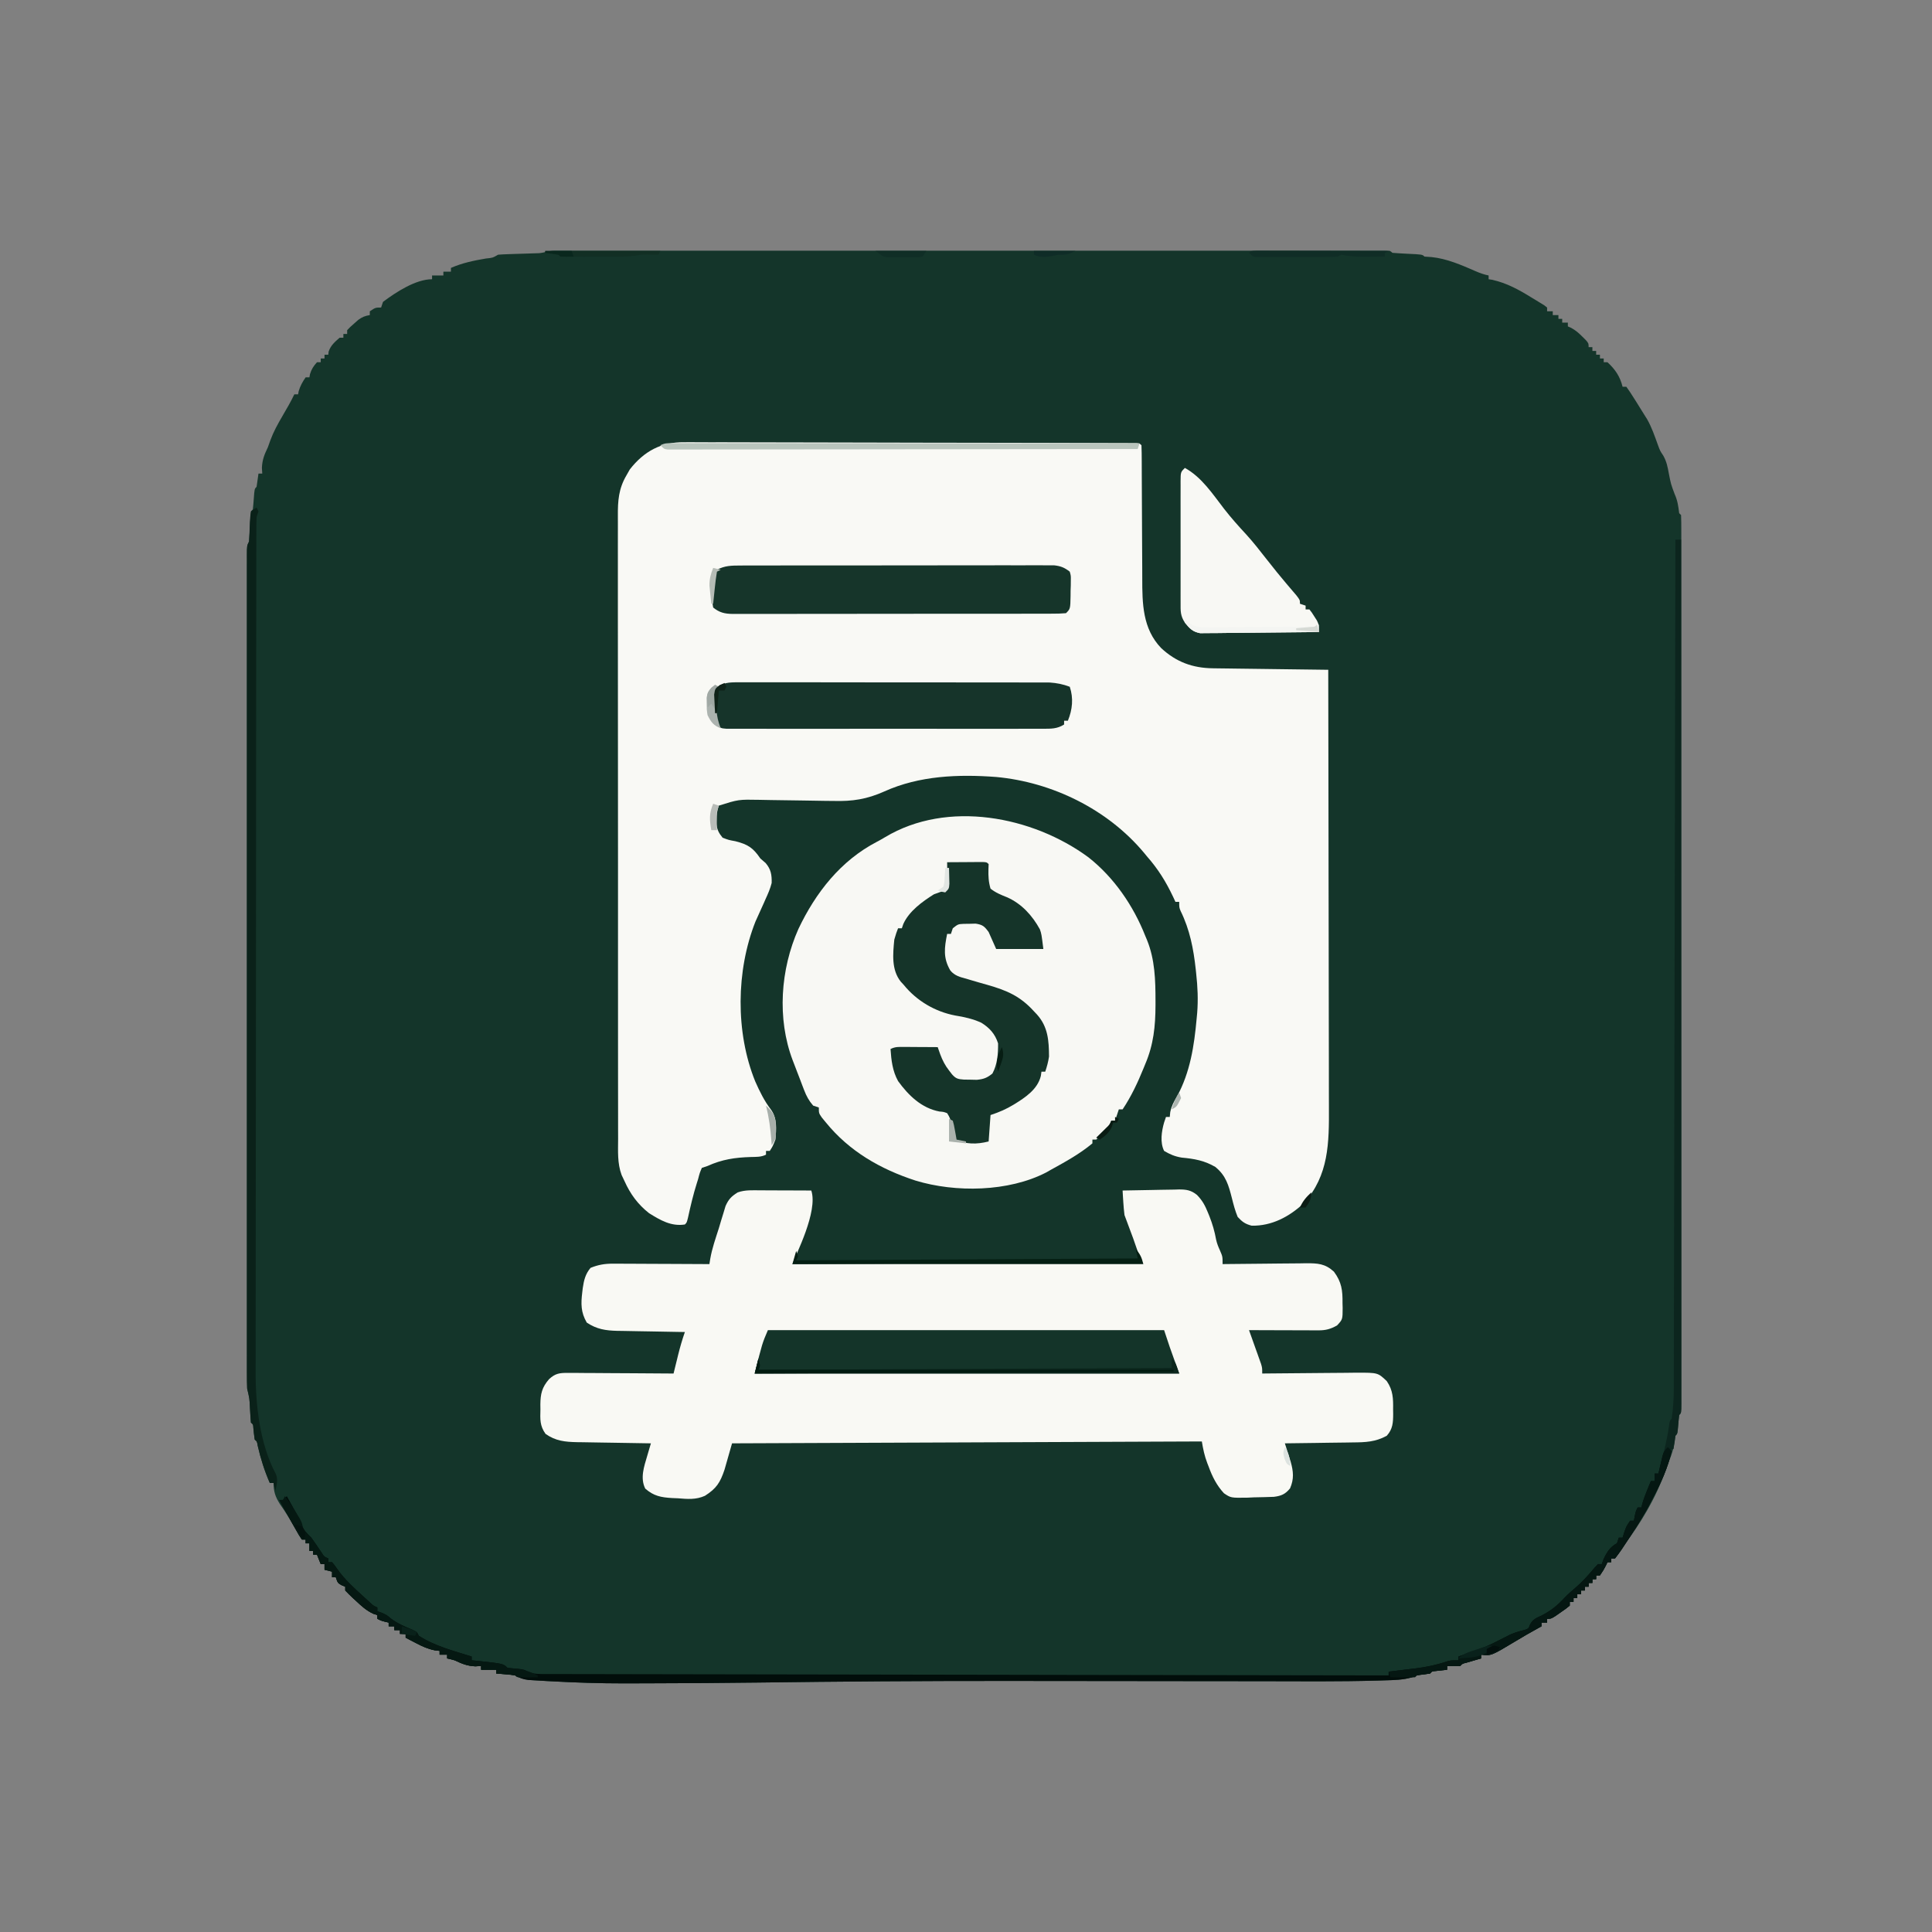 <?xml version="1.0" encoding="UTF-8"?>
<svg version="1.1" xmlns="http://www.w3.org/2000/svg" width="1024" height="1024">
<rect width="100%" height="100%" fill="#808080" stroke="none"/>
<path d="M0 0 C1.074 0.004 1.074 0.004 2.169 0.007 C2.926 0.006 3.684 0.004 4.464 0.003 C7.034 -0.001 9.604 0.003 12.174 0.006 C14.022 0.005 15.87 0.003 17.718 0.001 C22.822 -0.003 27.925 -0.001 33.029 0.002 C38.523 0.004 44.018 0.001 49.512 -0.002 C60.285 -0.006 71.058 -0.005 81.832 -0.002 C90.583 -0 99.334 0 108.086 -0.001 C109.329 -0.001 110.572 -0.001 111.852 -0.001 C114.377 -0.002 116.901 -0.002 119.426 -0.002 C142.453 -0.005 165.48 -0.002 188.507 0.003 C209.547 0.008 230.586 0.007 251.626 0.003 C275.241 -0.003 298.857 -0.005 322.472 -0.002 C324.988 -0.002 327.503 -0.001 330.019 -0.001 C331.876 -0.001 331.876 -0.001 333.77 -0 C342.517 0 351.263 -0.001 360.009 -0.003 C370.66 -0.006 381.311 -0.005 391.962 -0 C397.402 0.003 402.842 0.004 408.282 0 C413.254 -0.003 418.225 -0.001 423.197 0.004 C425.004 0.005 426.811 0.005 428.617 0.002 C431.057 -0.001 433.496 0.002 435.936 0.007 C436.651 0.005 437.367 0.002 438.105 0 C442.938 0.019 442.938 0.019 444.052 1.133 C446.723 1.344 449.378 1.509 452.052 1.633 C459.917 1.998 459.917 1.998 461.052 3.133 C462.269 3.215 463.486 3.298 464.74 3.383 C472.92 4.194 480.692 7.624 488.177 10.883 C490.497 11.891 492.583 12.639 495.052 13.133 C495.052 13.793 495.052 14.453 495.052 15.133 C495.712 15.236 496.372 15.339 497.052 15.445 C504.69 17.196 510.952 20.605 517.552 24.695 C518.375 25.19 519.197 25.684 520.045 26.193 C521.209 26.908 521.209 26.908 522.396 27.637 C523.099 28.068 523.802 28.499 524.527 28.944 C525.03 29.336 525.534 29.729 526.052 30.133 C526.052 30.793 526.052 31.453 526.052 32.133 C527.042 32.133 528.032 32.133 529.052 32.133 C529.052 32.793 529.052 33.453 529.052 34.133 C530.042 34.133 531.032 34.133 532.052 34.133 C532.052 34.793 532.052 35.453 532.052 36.133 C532.712 36.133 533.372 36.133 534.052 36.133 C534.052 36.793 534.052 37.453 534.052 38.133 C535.042 38.133 536.032 38.133 537.052 38.133 C537.052 38.793 537.052 39.453 537.052 40.133 C537.635 40.391 538.218 40.649 538.818 40.914 C541.233 42.231 542.87 43.684 544.802 45.633 C545.416 46.241 546.03 46.85 546.662 47.477 C548.052 49.133 548.052 49.133 548.052 51.133 C548.712 51.133 549.372 51.133 550.052 51.133 C550.052 51.793 550.052 52.453 550.052 53.133 C550.712 53.133 551.372 53.133 552.052 53.133 C552.052 53.793 552.052 54.453 552.052 55.133 C552.712 55.133 553.372 55.133 554.052 55.133 C554.052 55.793 554.052 56.453 554.052 57.133 C554.712 57.133 555.372 57.133 556.052 57.133 C556.052 57.793 556.052 58.453 556.052 59.133 C556.712 59.133 557.372 59.133 558.052 59.133 C562.12 62.869 564.733 66.722 566.052 72.133 C566.712 72.133 567.372 72.133 568.052 72.133 C569.482 74.104 570.775 76.065 572.052 78.133 C572.458 78.771 572.864 79.409 573.283 80.067 C574.557 82.078 575.806 84.104 577.052 86.133 C577.712 87.185 578.372 88.237 579.052 89.32 C581.526 93.657 583.11 98.365 584.806 103.047 C585.938 106.115 585.938 106.115 587.611 108.602 C589.378 111.705 589.908 114.502 590.552 118.008 C591.659 123.684 591.659 123.684 593.677 129.07 C595.194 132.448 595.614 135.476 596.052 139.133 C596.382 139.463 596.712 139.793 597.052 140.133 C597.152 142.66 597.186 145.16 597.178 147.687 C597.18 148.492 597.181 149.296 597.183 150.125 C597.186 152.856 597.183 155.586 597.179 158.317 C597.18 160.281 597.182 162.244 597.184 164.208 C597.188 169.631 597.186 175.054 597.183 180.477 C597.181 186.315 597.184 192.152 597.187 197.99 C597.192 209.437 597.191 220.884 597.188 232.331 C597.185 241.63 597.185 250.929 597.186 260.228 C597.186 261.217 597.186 261.217 597.186 262.227 C597.187 264.904 597.187 267.582 597.187 270.259 C597.19 295.399 597.188 320.538 597.182 345.678 C597.178 368.033 597.178 390.388 597.183 412.743 C597.188 437.835 597.19 462.928 597.187 488.02 C597.187 490.693 597.186 493.366 597.186 496.038 C597.186 497.354 597.186 498.669 597.186 500.024 C597.185 509.318 597.186 518.611 597.189 527.905 C597.191 539.222 597.191 550.539 597.185 561.856 C597.183 567.636 597.182 573.416 597.185 579.196 C597.188 584.479 597.186 589.761 597.181 595.044 C597.18 596.963 597.181 598.883 597.183 600.803 C597.186 603.395 597.183 605.987 597.178 608.579 C597.181 609.34 597.183 610.1 597.185 610.884 C597.167 616.019 597.167 616.019 596.052 617.133 C595.845 618.795 595.685 620.463 595.552 622.133 C595.163 627.022 595.163 627.022 594.052 628.133 C593.929 629.144 593.805 630.154 593.677 631.195 C593.128 634.655 592.279 637.575 590.974 640.813 C590.317 642.468 589.707 644.143 589.13 645.828 C583.853 660.78 575.703 674.607 566.052 687.133 C565.249 688.354 564.455 689.582 563.677 690.82 C563.141 691.584 562.605 692.347 562.052 693.133 C561.392 693.133 560.732 693.133 560.052 693.133 C560.052 693.793 560.052 694.453 560.052 695.133 C559.392 695.133 558.732 695.133 558.052 695.133 C557.764 695.731 557.475 696.329 557.177 696.945 C556.052 699.133 556.052 699.133 554.052 702.133 C553.392 702.133 552.732 702.133 552.052 702.133 C552.052 702.793 552.052 703.453 552.052 704.133 C551.392 704.133 550.732 704.133 550.052 704.133 C550.052 704.793 550.052 705.453 550.052 706.133 C549.392 706.133 548.732 706.133 548.052 706.133 C548.052 706.793 548.052 707.453 548.052 708.133 C547.392 708.133 546.732 708.133 546.052 708.133 C546.052 708.793 546.052 709.453 546.052 710.133 C545.392 710.133 544.732 710.133 544.052 710.133 C544.052 710.793 544.052 711.453 544.052 712.133 C543.392 712.133 542.732 712.133 542.052 712.133 C542.052 712.793 542.052 713.453 542.052 714.133 C541.392 714.133 540.732 714.133 540.052 714.133 C540.052 714.793 540.052 715.453 540.052 716.133 C539.392 716.133 538.732 716.133 538.052 716.133 C538.052 716.793 538.052 717.453 538.052 718.133 C535.935 719.859 535.935 719.859 533.177 721.758 C532.272 722.39 531.368 723.021 530.435 723.672 C528.052 725.133 528.052 725.133 526.052 725.133 C526.052 725.793 526.052 726.453 526.052 727.133 C525.062 727.133 524.072 727.133 523.052 727.133 C523.052 727.793 523.052 728.453 523.052 729.133 C522.519 729.424 521.985 729.716 521.435 730.016 C517.233 732.328 513.086 734.7 508.99 737.195 C496.344 744.794 496.344 744.794 491.052 744.133 C491.052 744.793 491.052 745.453 491.052 746.133 C490.342 746.338 489.632 746.543 488.9 746.754 C487.981 747.023 487.062 747.293 486.115 747.57 C484.74 747.971 484.74 747.971 483.338 748.379 C481.112 748.923 481.112 748.923 480.052 750.133 C477.719 750.174 475.385 750.175 473.052 750.133 C473.052 750.793 473.052 751.453 473.052 752.133 C471.002 752.361 468.951 752.589 466.9 752.817 C465.041 752.952 465.041 752.952 464.052 754.133 C463 754.277 461.949 754.422 460.865 754.57 C457.2 754.965 457.2 754.965 454.509 756.129 C449.652 757.54 444.979 757.612 439.941 757.754 C438.741 757.792 437.541 757.83 436.304 757.868 C415.739 758.452 395.149 758.239 374.578 758.201 C368.187 758.191 361.796 758.188 355.405 758.184 C344.612 758.177 333.82 758.167 323.027 758.153 C322.347 758.153 321.666 758.152 320.965 758.151 C314.807 758.143 308.65 758.136 302.492 758.128 C282.585 758.102 262.678 758.081 242.771 758.07 C240.822 758.069 240.822 758.069 238.833 758.068 C194.965 758.045 151.109 758.342 107.246 758.929 C88.886 759.173 70.526 759.26 52.164 759.314 C49.88 759.321 47.596 759.328 45.311 759.336 C43.824 759.34 42.337 759.345 40.851 759.35 C39.549 759.354 38.247 759.358 36.906 759.362 C23.996 759.367 11.135 758.963 -1.752 758.246 C-2.494 758.207 -3.235 758.168 -3.999 758.128 C-6.092 758.015 -8.184 757.89 -10.275 757.759 C-11.47 757.687 -12.664 757.615 -13.894 757.541 C-16.77 757.157 -18.462 756.539 -20.948 755.133 C-23.533 754.682 -23.533 754.682 -26.198 754.508 C-27.09 754.433 -27.982 754.358 -28.901 754.281 C-29.576 754.232 -30.252 754.183 -30.948 754.133 C-30.948 753.473 -30.948 752.813 -30.948 752.133 C-33.588 752.133 -36.228 752.133 -38.948 752.133 C-38.948 751.473 -38.948 750.813 -38.948 750.133 C-40.464 750.226 -40.464 750.226 -42.01 750.32 C-46.337 750.114 -49.06 748.967 -52.948 747.133 C-54.27 746.76 -55.6 746.402 -56.948 746.133 C-56.948 745.473 -56.948 744.813 -56.948 744.133 C-58.268 744.133 -59.588 744.133 -60.948 744.133 C-60.948 743.473 -60.948 742.813 -60.948 742.133 C-61.806 742.031 -62.665 741.929 -63.549 741.824 C-67.233 741.075 -69.998 739.807 -73.323 738.07 C-74.382 737.523 -75.442 736.975 -76.534 736.41 C-77.33 735.989 -78.127 735.567 -78.948 735.133 C-78.948 734.473 -78.948 733.813 -78.948 733.133 C-79.938 733.133 -80.928 733.133 -81.948 733.133 C-81.948 732.473 -81.948 731.813 -81.948 731.133 C-82.938 731.133 -83.928 731.133 -84.948 731.133 C-84.948 730.473 -84.948 729.813 -84.948 729.133 C-85.938 729.133 -86.928 729.133 -87.948 729.133 C-87.948 728.473 -87.948 727.813 -87.948 727.133 C-88.566 726.989 -89.185 726.844 -89.823 726.695 C-91.948 726.133 -91.948 726.133 -93.948 725.133 C-93.948 724.473 -93.948 723.813 -93.948 723.133 C-94.642 722.916 -95.337 722.7 -96.053 722.477 C-99.755 720.758 -102.309 718.409 -105.26 715.633 C-105.81 715.134 -106.36 714.635 -106.926 714.121 C-108.311 712.838 -109.635 711.49 -110.948 710.133 C-110.948 709.473 -110.948 708.813 -110.948 708.133 C-111.587 707.865 -112.226 707.597 -112.885 707.32 C-114.948 706.133 -114.948 706.133 -115.948 703.133 C-116.608 703.133 -117.268 703.133 -117.948 703.133 C-117.948 702.143 -117.948 701.153 -117.948 700.133 C-119.268 699.803 -120.588 699.473 -121.948 699.133 C-121.948 698.143 -121.948 697.153 -121.948 696.133 C-122.608 696.133 -123.268 696.133 -123.948 696.133 C-124.938 693.658 -124.938 693.658 -125.948 691.133 C-126.608 691.133 -127.268 691.133 -127.948 691.133 C-127.948 690.473 -127.948 689.813 -127.948 689.133 C-128.608 689.133 -129.268 689.133 -129.948 689.133 C-129.948 687.813 -129.948 686.493 -129.948 685.133 C-130.608 685.133 -131.268 685.133 -131.948 685.133 C-131.948 684.473 -131.948 683.813 -131.948 683.133 C-132.608 683.133 -133.268 683.133 -133.948 683.133 C-135.107 681.368 -136.174 679.542 -137.198 677.695 C-139.836 673.025 -142.601 668.555 -145.686 664.168 C-148.053 660.35 -148.948 657.663 -148.948 653.133 C-149.608 653.133 -150.268 653.133 -150.948 653.133 C-153.752 646.699 -155.774 640.348 -157.334 633.504 C-157.718 631.193 -157.718 631.193 -158.948 630.133 C-159.267 628.076 -159.459 626.017 -159.666 623.945 C-159.768 622.116 -159.768 622.116 -160.948 621.133 C-161.159 618.67 -161.324 616.225 -161.448 613.758 C-161.7 608.369 -161.7 608.369 -162.948 603.133 C-163.043 600.675 -163.082 598.246 -163.073 595.788 C-163.075 595.031 -163.076 594.273 -163.078 593.493 C-163.082 590.934 -163.078 588.375 -163.075 585.816 C-163.076 583.971 -163.077 582.126 -163.079 580.281 C-163.084 575.195 -163.081 570.109 -163.078 565.023 C-163.076 559.545 -163.08 554.066 -163.082 548.588 C-163.087 537.849 -163.086 527.11 -163.083 516.372 C-163.081 507.648 -163.08 498.925 -163.081 490.201 C-163.082 488.961 -163.082 487.722 -163.082 486.444 C-163.082 483.927 -163.083 481.409 -163.083 478.891 C-163.086 455.933 -163.083 432.974 -163.078 410.016 C-163.073 389.043 -163.073 368.071 -163.078 347.098 C-163.083 323.551 -163.085 300.004 -163.082 276.457 C-163.082 273.948 -163.082 271.44 -163.081 268.931 C-163.081 267.697 -163.081 266.462 -163.081 265.191 C-163.08 256.472 -163.082 247.754 -163.084 239.035 C-163.087 228.418 -163.086 217.801 -163.081 207.184 C-163.078 201.762 -163.077 196.34 -163.08 190.918 C-163.083 185.962 -163.082 181.006 -163.076 176.05 C-163.075 174.25 -163.076 172.45 -163.078 170.649 C-163.081 168.217 -163.078 165.784 -163.073 163.352 C-163.076 162.641 -163.078 161.93 -163.081 161.197 C-163.062 156.361 -163.062 156.361 -161.948 154.133 C-161.683 150.692 -161.503 147.257 -161.342 143.811 C-161.048 138.234 -161.048 138.234 -159.948 137.133 C-159.739 135.304 -159.58 133.469 -159.448 131.633 C-159.059 126.244 -159.059 126.244 -157.948 125.133 C-157.58 122.805 -157.245 120.471 -156.948 118.133 C-156.288 118.133 -155.628 118.133 -154.948 118.133 C-155.01 117.122 -155.071 116.112 -155.135 115.07 C-154.926 110.686 -153.817 108.079 -151.948 104.133 C-151.512 102.91 -151.076 101.686 -150.627 100.426 C-148.978 95.976 -146.77 91.975 -144.385 87.883 C-143.591 86.503 -142.798 85.123 -142.006 83.742 C-141.644 83.113 -141.281 82.483 -140.908 81.834 C-139.853 79.965 -138.871 78.07 -137.948 76.133 C-137.288 76.133 -136.628 76.133 -135.948 76.133 C-135.845 75.576 -135.741 75.019 -135.635 74.445 C-134.806 71.656 -133.605 69.519 -131.948 67.133 C-131.288 67.133 -130.628 67.133 -129.948 67.133 C-129.845 66.555 -129.741 65.978 -129.635 65.383 C-128.839 62.776 -127.757 61.159 -125.948 59.133 C-125.288 59.133 -124.628 59.133 -123.948 59.133 C-123.948 58.473 -123.948 57.813 -123.948 57.133 C-123.288 57.133 -122.628 57.133 -121.948 57.133 C-121.948 56.473 -121.948 55.813 -121.948 55.133 C-121.288 55.133 -120.628 55.133 -119.948 55.133 C-119.886 54.576 -119.824 54.019 -119.76 53.445 C-118.6 50.142 -116.546 48.414 -113.948 46.133 C-113.288 46.133 -112.628 46.133 -111.948 46.133 C-111.948 45.473 -111.948 44.813 -111.948 44.133 C-111.288 44.133 -110.628 44.133 -109.948 44.133 C-109.948 43.473 -109.948 42.813 -109.948 42.133 C-108.338 40.442 -108.338 40.442 -106.198 38.57 C-105.502 37.95 -104.805 37.33 -104.088 36.692 C-101.968 35.148 -100.508 34.554 -97.948 34.133 C-97.948 33.473 -97.948 32.813 -97.948 32.133 C-94.948 30.133 -94.948 30.133 -91.948 30.133 C-91.453 28.648 -91.453 28.648 -90.948 27.133 C-84.053 21.973 -73.621 15.133 -64.948 15.133 C-64.948 14.473 -64.948 13.813 -64.948 13.133 C-62.968 13.133 -60.988 13.133 -58.948 13.133 C-58.948 12.473 -58.948 11.813 -58.948 11.133 C-57.628 11.133 -56.308 11.133 -54.948 11.133 C-54.948 10.473 -54.948 9.813 -54.948 9.133 C-48.865 6.472 -42.83 5.243 -36.321 4.136 C-32.839 3.797 -32.839 3.797 -29.948 2.133 C-28.18 1.987 -26.408 1.906 -24.635 1.852 C-23.023 1.796 -23.023 1.796 -21.377 1.738 C-19.091 1.668 -16.804 1.598 -14.518 1.527 C-12.905 1.471 -12.905 1.471 -11.26 1.414 C-10.266 1.384 -9.272 1.354 -8.248 1.322 C-5.298 1.079 -3.258 0.013 0 0 Z " fill="#14352A" transform="translate(293.948,132.867)"/>
<path d="M0 0 C1.036 -0.005 2.072 -0.01 3.14 -0.015 C6.592 -0.026 10.044 -0.001 13.496 0.025 C15.979 0.024 18.461 0.022 20.944 0.017 C26.973 0.012 33.001 0.03 39.031 0.059 C46.051 0.09 53.07 0.095 60.091 0.098 C72.61 0.104 85.129 0.133 97.648 0.176 C109.802 0.218 121.956 0.246 134.11 0.258 C134.86 0.259 135.61 0.259 136.383 0.26 C139.396 0.263 142.41 0.266 145.423 0.269 C158.401 0.282 171.379 0.305 184.356 0.331 C186.459 0.335 188.563 0.338 190.666 0.342 C198.643 0.356 206.619 0.376 214.596 0.403 C217.018 0.411 219.439 0.417 221.861 0.422 C225.151 0.428 228.441 0.44 231.731 0.454 C232.702 0.455 233.674 0.455 234.675 0.456 C235.549 0.461 236.423 0.466 237.324 0.471 C238.084 0.473 238.845 0.476 239.628 0.478 C241.358 0.608 241.358 0.608 242.358 1.608 C242.461 4.283 242.501 6.933 242.499 9.609 C242.505 10.868 242.505 10.868 242.51 12.152 C242.517 13.983 242.523 15.814 242.526 17.644 C242.533 20.55 242.549 23.456 242.568 26.362 C242.62 34.628 242.668 42.894 242.683 51.16 C242.694 56.212 242.723 61.264 242.765 66.316 C242.777 68.235 242.782 70.154 242.78 72.073 C242.768 85.433 242.93 98.864 252.815 109.12 C260.743 116.491 269.47 119.674 280.167 119.813 C281.163 119.828 281.163 119.828 282.179 119.843 C284.36 119.875 286.54 119.9 288.721 119.924 C290.238 119.945 291.756 119.966 293.273 119.987 C297.256 120.042 301.24 120.092 305.223 120.14 C309.292 120.191 313.361 120.246 317.43 120.301 C325.406 120.409 333.382 120.51 341.358 120.608 C341.426 152.6 341.479 184.593 341.511 216.585 C341.514 220.368 341.518 224.15 341.522 227.932 C341.523 228.685 341.524 229.438 341.525 230.214 C341.538 242.384 341.561 254.554 341.589 266.725 C341.617 279.225 341.634 291.725 341.64 304.225 C341.644 311.93 341.657 319.635 341.681 327.34 C341.699 333.262 341.701 339.183 341.697 345.105 C341.698 347.524 341.704 349.944 341.715 352.363 C341.801 371.19 341.74 388.608 328.358 403.358 C320.696 410.517 311.4 415.458 300.76 415.245 C297.313 414.331 295.8 413.25 293.358 410.608 C292.002 407.38 291.149 404.061 290.295 400.671 C288.539 393.848 287.179 388.702 281.49 384.096 C275.698 380.704 270.345 379.775 263.69 379.163 C260.07 378.56 257.501 377.48 254.358 375.608 C252.117 371.128 253.009 365.23 254.358 360.546 C254.688 359.576 255.018 358.607 255.358 357.608 C256.018 357.608 256.678 357.608 257.358 357.608 C257.44 356.762 257.523 355.917 257.608 355.046 C258.326 351.755 259.463 349.615 261.182 346.764 C268.192 333.908 270.313 319.839 271.608 305.483 C271.7 304.494 271.792 303.505 271.888 302.486 C272.453 295.411 272.14 288.655 271.358 281.608 C271.283 280.891 271.209 280.174 271.133 279.435 C269.95 268.51 267.987 258.384 263.127 248.483 C262.358 246.608 262.358 246.608 262.358 243.608 C261.698 243.608 261.038 243.608 260.358 243.608 C259.945 242.713 259.533 241.819 259.108 240.897 C255.348 232.948 251.198 226.251 245.358 219.608 C244.793 218.924 244.228 218.239 243.647 217.534 C224.416 194.556 195.056 180.161 165.345 177.423 C145.311 175.922 124.664 176.703 106.078 185.088 C96.811 189.218 89.242 190.414 78.99 190.124 C77.576 190.107 76.162 190.094 74.747 190.084 C71.071 190.05 67.396 189.982 63.721 189.903 C57.821 189.784 51.92 189.717 46.019 189.652 C43.98 189.624 41.942 189.581 39.903 189.535 C28.826 189.32 28.826 189.32 18.358 192.608 C17.448 195.336 17.165 197.155 17.108 199.983 C17.082 200.733 17.056 201.483 17.029 202.256 C17.473 205.437 18.315 207.118 20.358 209.608 C23.546 210.822 23.546 210.822 27.17 211.483 C33.888 213.19 36.554 215.029 40.358 220.608 C41.75 221.815 41.75 221.815 43.17 223.046 C46.004 226.365 46.463 229.357 46.358 233.608 C45.602 236.624 44.408 239.353 43.108 242.171 C42.794 242.887 42.481 243.603 42.158 244.34 C40.738 247.58 39.271 250.795 37.787 254.006 C27.472 279.992 27.115 312.787 37.623 338.733 C39.96 344.025 42.455 349.12 45.983 353.733 C49.372 358.355 48.825 364.136 48.358 369.608 C46.858 373.296 46.858 373.296 45.358 375.608 C44.698 375.608 44.038 375.608 43.358 375.608 C43.358 376.268 43.358 376.928 43.358 377.608 C40.707 378.933 38.253 378.766 35.338 378.848 C26.967 379.098 20.068 380.11 12.358 383.608 C11.368 383.938 10.378 384.268 9.358 384.608 C8.242 387.193 8.242 387.193 7.358 390.608 C7.132 391.322 6.906 392.036 6.674 392.772 C4.783 398.787 3.343 404.857 2.006 411.018 C1.358 413.608 1.358 413.608 0.358 414.608 C-6.896 415.736 -12.6 412.377 -18.642 408.608 C-24.551 403.972 -28.585 398.437 -31.642 391.608 C-32.152 390.535 -32.662 389.462 -33.187 388.357 C-35.477 382.15 -35.06 375.68 -35.03 369.153 C-35.034 367.68 -35.04 366.207 -35.046 364.734 C-35.061 360.699 -35.057 356.665 -35.049 352.63 C-35.045 348.273 -35.057 343.916 -35.067 339.56 C-35.084 331.03 -35.085 322.5 -35.08 313.971 C-35.076 307.037 -35.077 300.104 -35.083 293.17 C-35.084 292.183 -35.084 291.196 -35.085 290.179 C-35.087 288.174 -35.088 286.168 -35.09 284.163 C-35.103 265.361 -35.098 246.559 -35.087 227.758 C-35.077 210.56 -35.09 193.362 -35.113 176.165 C-35.138 158.501 -35.147 140.838 -35.141 123.174 C-35.137 113.259 -35.14 103.345 -35.157 93.43 C-35.172 84.99 -35.172 76.551 -35.155 68.111 C-35.146 63.806 -35.144 59.501 -35.16 55.196 C-35.173 51.253 -35.169 47.31 -35.149 43.366 C-35.146 41.942 -35.149 40.518 -35.159 39.094 C-35.214 31.021 -34.766 24.654 -30.642 17.608 C-30.044 16.556 -29.446 15.504 -28.83 14.421 C-21.346 4.798 -12.152 -0.177 0 0 Z " fill="#F9F9F5" transform="translate(362.642,234.392)"/>
<path d="M0 0 C1.157 0.002 1.157 0.002 2.337 0.004 C4.792 0.01 7.248 0.022 9.703 0.035 C11.371 0.04 13.039 0.045 14.707 0.049 C18.789 0.06 22.871 0.077 26.953 0.098 C30.654 11.199 18.651 34.174 16.953 39.098 C108.528 38.603 108.528 38.603 201.953 38.098 C197.635 25.53 197.635 25.53 192.953 13.098 C192.672 10.835 192.466 8.561 192.328 6.285 C192.216 4.543 192.216 4.543 192.102 2.766 C192.053 1.885 192.004 1.005 191.953 0.098 C196.97 -0.026 201.986 -0.117 207.004 -0.177 C208.71 -0.202 210.415 -0.236 212.12 -0.28 C214.577 -0.341 217.034 -0.369 219.492 -0.391 C220.249 -0.416 221.005 -0.442 221.785 -0.469 C225.759 -0.471 228.214 -0.097 231.368 2.426 C234.27 5.425 235.642 7.989 237.203 11.848 C237.455 12.465 237.707 13.081 237.966 13.717 C239.586 17.804 240.741 21.82 241.52 26.137 C241.98 28.218 242.692 29.975 243.578 31.91 C244.953 35.098 244.953 35.098 244.953 39.098 C245.929 39.084 245.929 39.084 246.925 39.071 C253.706 38.982 260.486 38.922 267.268 38.878 C269.797 38.858 272.327 38.831 274.856 38.796 C278.496 38.747 282.134 38.725 285.773 38.707 C286.902 38.686 288.03 38.666 289.193 38.644 C295.43 38.643 299.261 38.824 303.953 43.098 C308.05 48.603 308.605 53.03 308.516 59.785 C308.539 60.626 308.563 61.467 308.588 62.334 C308.573 68.432 308.573 68.432 305.605 71.617 C302.216 73.509 299.671 74.223 295.849 74.211 C294.618 74.211 294.618 74.211 293.362 74.211 C292.481 74.206 291.599 74.201 290.691 74.195 C289.786 74.194 288.88 74.192 287.947 74.191 C285.053 74.185 282.159 74.173 279.266 74.16 C277.304 74.155 275.342 74.151 273.381 74.146 C268.572 74.135 263.762 74.118 258.953 74.098 C259.165 74.688 259.377 75.278 259.596 75.886 C260.553 78.559 261.503 81.235 262.453 83.91 C262.787 84.839 263.121 85.768 263.465 86.725 C263.781 87.617 264.096 88.51 264.422 89.43 C264.715 90.252 265.008 91.074 265.311 91.921 C265.953 94.098 265.953 94.098 265.953 97.098 C266.691 97.089 267.43 97.08 268.191 97.071 C275.164 96.99 282.138 96.93 289.111 96.89 C292.696 96.87 296.281 96.841 299.866 96.796 C303.328 96.752 306.79 96.728 310.253 96.718 C312.211 96.707 314.168 96.676 316.125 96.644 C327.257 96.642 327.257 96.642 331.953 101.098 C335.327 105.988 335.413 110.429 335.328 116.16 C335.34 116.95 335.351 117.739 335.363 118.553 C335.34 123.153 335.158 126.533 331.953 130.098 C325.976 133.359 320.714 133.566 313.988 133.609 C312.955 133.627 311.922 133.645 310.857 133.664 C307.577 133.718 304.296 133.752 301.016 133.785 C298.783 133.818 296.551 133.853 294.318 133.889 C288.863 133.973 283.408 134.042 277.953 134.098 C278.237 134.984 278.52 135.87 278.813 136.783 C279.364 138.532 279.364 138.532 279.926 140.316 C280.292 141.471 280.658 142.625 281.035 143.814 C282.48 148.983 282.899 152.922 280.703 157.973 C278.169 161.05 276.087 161.955 272.132 162.452 C268.634 162.584 265.14 162.667 261.641 162.723 C259.824 162.81 259.824 162.81 257.971 162.898 C249.316 163.022 249.316 163.022 245.656 160.541 C241.865 156.426 239.456 151.704 237.578 146.473 C237.209 145.529 237.209 145.529 236.832 144.566 C235.352 140.668 234.651 137.283 233.953 133.098 C110.698 133.593 110.698 133.593 -15.047 134.098 C-16.367 138.718 -17.687 143.338 -19.047 148.098 C-21.355 154.938 -23.333 158.027 -29.392 161.89 C-34.134 164.048 -38.639 163.632 -43.734 163.223 C-44.74 163.181 -45.747 163.14 -46.783 163.098 C-52.704 162.739 -56.533 162.035 -61.047 158.098 C-63.837 152.517 -61.686 146.415 -60.027 140.801 C-59.659 139.544 -59.29 138.288 -58.911 136.993 C-58.626 136.038 -58.341 135.082 -58.047 134.098 C-58.91 134.086 -58.91 134.086 -59.791 134.073 C-65.793 133.987 -71.796 133.887 -77.798 133.78 C-80.036 133.742 -82.275 133.707 -84.514 133.676 C-87.736 133.63 -90.958 133.572 -94.18 133.512 C-95.177 133.5 -96.174 133.489 -97.201 133.477 C-103.571 133.342 -108.541 132.866 -113.887 129.094 C-116.975 124.811 -116.748 121.311 -116.609 116.16 C-116.62 115.279 -116.631 114.398 -116.643 113.49 C-116.58 107.886 -115.841 104.481 -112.047 100.098 C-108.715 96.986 -106.406 96.73 -101.901 96.757 C-100.66 96.757 -99.419 96.758 -98.141 96.758 C-96.792 96.773 -95.443 96.789 -94.094 96.805 C-92.709 96.81 -91.325 96.815 -89.941 96.818 C-86.304 96.829 -82.668 96.858 -79.031 96.892 C-75.318 96.922 -71.604 96.936 -67.891 96.951 C-60.609 96.983 -53.328 97.034 -46.047 97.098 C-45.781 96.012 -45.516 94.927 -45.242 93.809 C-44.886 92.363 -44.529 90.918 -44.172 89.473 C-43.998 88.76 -43.824 88.047 -43.645 87.312 C-42.618 83.17 -41.459 79.13 -40.047 75.098 C-41.318 75.078 -42.589 75.058 -43.899 75.038 C-48.629 74.961 -53.359 74.873 -58.089 74.78 C-60.133 74.742 -62.178 74.707 -64.223 74.676 C-67.167 74.63 -70.111 74.572 -73.055 74.512 C-73.964 74.5 -74.874 74.489 -75.811 74.477 C-82.02 74.333 -86.765 73.619 -92.047 70.098 C-95.235 64.602 -95.174 60.121 -94.422 53.91 C-94.34 53.221 -94.259 52.532 -94.175 51.822 C-93.569 47.638 -92.781 44.363 -90.047 41.098 C-85.967 39.432 -82.521 38.851 -78.133 38.871 C-76.993 38.871 -75.852 38.871 -74.677 38.871 C-73.461 38.881 -72.245 38.892 -70.992 38.902 C-69.736 38.905 -68.479 38.908 -67.184 38.911 C-63.86 38.92 -60.536 38.938 -57.212 38.96 C-53.813 38.981 -50.414 38.99 -47.016 39 C-40.359 39.022 -33.703 39.055 -27.047 39.098 C-26.898 38.168 -26.75 37.237 -26.597 36.279 C-25.637 30.728 -23.755 25.456 -22.047 20.098 C-21.646 18.752 -21.246 17.405 -20.848 16.059 C-20.436 14.717 -20.023 13.376 -19.609 12.035 C-19.239 10.807 -18.869 9.578 -18.488 8.312 C-16.853 4.666 -15.405 3.21 -12.047 1.098 C-8.15 -0.302 -4.083 -0.028 0 0 Z " fill="#F9F9F4" transform="translate(403.047,630.902)"/>
<path d="M0 0 C13.59 10.695 23.831 25.7 30.11 41.608 C30.412 42.324 30.714 43.039 31.024 43.776 C35.265 54.164 35.553 65.159 35.548 76.233 C35.549 77.296 35.549 77.296 35.55 78.379 C35.52 89.504 34.52 99.315 30.11 109.608 C29.821 110.319 29.533 111.03 29.235 111.763 C26.109 119.447 22.726 126.685 18.11 133.608 C17.45 133.608 16.79 133.608 16.11 133.608 C15.12 136.578 15.12 136.578 14.11 139.608 C13.45 139.608 12.79 139.608 12.11 139.608 C11.904 140.145 11.698 140.681 11.485 141.233 C9.578 144.528 7.062 147.202 4.11 149.608 C3.45 149.608 2.79 149.608 2.11 149.608 C2.11 150.268 2.11 150.928 2.11 151.608 C-4.515 157.164 -12.335 161.463 -19.89 165.608 C-20.704 166.074 -21.519 166.539 -22.358 167.019 C-42.354 177.364 -70.455 177.794 -91.685 171.327 C-110.28 165.266 -126.743 155.829 -139.202 140.483 C-140.248 139.211 -140.248 139.211 -141.315 137.913 C-142.89 135.608 -142.89 135.608 -142.89 132.608 C-143.88 132.278 -144.87 131.948 -145.89 131.608 C-148.134 129.047 -149.491 126.523 -150.702 123.358 C-151.203 122.055 -151.203 122.055 -151.714 120.726 C-152.102 119.697 -152.49 118.668 -152.89 117.608 C-153.396 116.298 -153.902 114.988 -154.409 113.679 C-154.945 112.281 -155.48 110.882 -156.015 109.483 C-156.268 108.827 -156.522 108.17 -156.783 107.494 C-165.109 85.457 -163.252 59.37 -153.709 37.96 C-144.56 18.707 -131.323 1.76 -112.089 -8.243 C-110.629 -9.005 -109.193 -9.813 -107.784 -10.665 C-74.706 -30.548 -29.58 -21.784 0 0 Z " fill="#F8F8F4" transform="translate(576.89,454.392)"/>
<path d="M0 0 C3.479 -0.029 6.958 -0.047 10.438 -0.062 C11.927 -0.075 11.927 -0.075 13.447 -0.088 C14.864 -0.093 14.864 -0.093 16.309 -0.098 C17.62 -0.106 17.62 -0.106 18.959 -0.114 C21 0 21 0 22 1 C21.965 1.901 21.93 2.802 21.895 3.73 C21.806 7.446 21.952 10.426 23 14 C25.764 16.18 28.455 17.257 31.719 18.559 C39.46 21.959 45.147 28.239 49.16 35.566 C50 38 50 38 51 46 C42.75 46 34.5 46 26 46 C24.68 43.03 23.36 40.06 22 37 C19.739 33.931 18.859 33.136 15.09 32.539 C14.05 32.567 13.009 32.596 11.938 32.625 C10.895 32.638 9.852 32.651 8.777 32.664 C5.791 32.814 5.791 32.814 3 35 C2.67 35.99 2.34 36.98 2 38 C1.34 38 0.68 38 0 38 C-1.472 45.36 -2.202 50.74 1.677 57.346 C3.921 60.151 6.923 60.896 10.258 61.773 C11.312 62.093 11.312 62.093 12.388 62.419 C15.37 63.321 18.368 64.162 21.366 65.006 C31.538 67.915 38.696 70.917 46 79 C46.539 79.569 47.078 80.139 47.633 80.725 C53.476 87.244 53.949 94.545 54 103 C53.58 105.851 52.915 108.256 52 111 C51.34 111 50.68 111 50 111 C49.892 111.746 49.783 112.493 49.672 113.262 C47.912 120.433 41.418 124.681 35.438 128.375 C31.202 130.928 27.783 132.406 23 134 C22.67 138.62 22.34 143.24 22 148 C15.438 149.64 10.264 149.505 4 147 C3.879 146.325 3.758 145.649 3.633 144.953 C3.381 143.615 3.381 143.615 3.125 142.25 C2.881 140.927 2.881 140.927 2.633 139.578 C2.013 137.055 1.47 135.145 0 133 C-1.878 132.303 -1.878 132.303 -4.062 132.125 C-13.545 130.347 -20.475 123.618 -26 116 C-28.955 110.663 -29.596 105.014 -30 99 C-27.443 97.721 -25.633 97.887 -22.773 97.902 C-21.227 97.907 -21.227 97.907 -19.648 97.912 C-18.028 97.925 -18.028 97.925 -16.375 97.938 C-14.743 97.944 -14.743 97.944 -13.078 97.951 C-10.385 97.963 -7.693 97.979 -5 98 C-4.568 99.228 -4.136 100.457 -3.691 101.723 C-2.463 104.996 -1.114 107.671 1.062 110.438 C1.569 111.096 2.076 111.755 2.598 112.434 C4.658 114.735 5.756 114.983 8.863 115.203 C10.002 115.219 11.14 115.234 12.312 115.25 C13.443 115.276 14.574 115.302 15.738 115.328 C19.386 114.961 21.166 114.307 24 112 C26.655 107.06 27.049 101.537 27 96 C25.424 90.995 22.449 87.72 18 85 C13.56 83.026 9.094 81.996 4.312 81.25 C-6.406 79.21 -16.162 73.453 -23 65 C-23.525 64.432 -24.049 63.863 -24.59 63.277 C-29.602 56.96 -28.744 48.627 -28 41 C-26.973 37.508 -26.973 37.508 -26 35 C-25.34 35 -24.68 35 -24 35 C-23.746 34.258 -23.492 33.515 -23.23 32.75 C-20.183 25.939 -13.188 20.896 -7 17 C-3.625 15.75 -3.625 15.75 -1 15 C0.365 13.863 0.365 13.863 0.098 10.84 C0.086 9.552 0.074 8.264 0.062 6.938 C0.053 5.647 0.044 4.357 0.035 3.027 C0.024 2.028 0.012 1.029 0 0 Z " fill="#153429" transform="translate(502,457)"/>
<path d="M0 0 C69.3 0 138.6 0 210 0 C210.99 2.97 211.98 5.94 213 9 C214.65 13.62 216.3 18.24 218 23 C143.75 23 69.5 23 -7 23 C-3 7 -3 7 0 0 Z " fill="#143429" transform="translate(407,705)"/>
<path d="M0 0 C1.085 -0.006 1.085 -0.006 2.193 -0.012 C4.611 -0.022 7.03 -0.018 9.449 -0.014 C11.186 -0.018 12.922 -0.023 14.658 -0.029 C19.371 -0.043 24.084 -0.043 28.797 -0.041 C32.731 -0.04 36.665 -0.045 40.599 -0.049 C49.878 -0.061 59.158 -0.061 68.438 -0.055 C78.013 -0.049 87.589 -0.061 97.164 -0.083 C105.385 -0.1 113.606 -0.106 121.827 -0.103 C126.737 -0.101 131.647 -0.104 136.557 -0.118 C141.173 -0.13 145.789 -0.128 150.406 -0.115 C152.1 -0.113 153.794 -0.116 155.489 -0.124 C157.801 -0.134 160.113 -0.126 162.426 -0.114 C163.72 -0.114 165.014 -0.114 166.347 -0.114 C169.951 0.287 171.862 1.055 174.713 3.261 C175.312 5.405 175.312 5.405 175.271 7.858 C175.264 8.742 175.257 9.626 175.25 10.536 C175.201 11.916 175.201 11.916 175.15 13.323 C175.142 14.709 175.142 14.709 175.133 16.122 C175.008 22.966 175.008 22.966 172.713 25.261 C170.303 25.46 168.008 25.534 165.596 25.521 C164.484 25.527 164.484 25.527 163.35 25.533 C160.853 25.543 158.355 25.539 155.858 25.535 C154.073 25.54 152.288 25.545 150.502 25.551 C145.643 25.564 140.783 25.565 135.924 25.562 C131.87 25.561 127.817 25.566 123.764 25.571 C114.202 25.582 104.64 25.582 95.078 25.576 C85.208 25.57 75.337 25.583 65.467 25.604 C57 25.622 48.533 25.628 40.066 25.624 C35.006 25.622 29.946 25.625 24.886 25.639 C20.126 25.652 15.367 25.65 10.607 25.637 C8.859 25.634 7.112 25.637 5.364 25.645 C2.979 25.656 0.595 25.648 -1.79 25.635 C-2.482 25.642 -3.174 25.65 -3.888 25.657 C-8.155 25.609 -10.944 24.968 -14.287 22.261 C-14.846 19.116 -14.846 19.116 -14.725 15.448 C-14.703 14.246 -14.681 13.043 -14.658 11.804 C-14.286 8.245 -13.838 5.49 -12.287 2.261 C-8.217 0.056 -4.571 0.007 0 0 Z " fill="#16352A" transform="translate(392.287,299.739)"/>
<path d="M0 0 C1.077 -0.006 1.077 -0.006 2.176 -0.012 C4.576 -0.022 6.976 -0.01 9.377 0.002 C11.1 -0.001 12.824 -0.004 14.547 -0.009 C19.225 -0.019 23.902 -0.009 28.58 0.004 C33.478 0.015 38.375 0.011 43.273 0.009 C51.499 0.009 59.726 0.02 67.952 0.038 C77.457 0.059 86.962 0.063 96.467 0.056 C105.615 0.051 114.763 0.056 123.911 0.068 C127.801 0.072 131.692 0.073 135.582 0.071 C140.167 0.069 144.752 0.077 149.337 0.093 C151.018 0.097 152.698 0.098 154.379 0.095 C156.678 0.092 158.976 0.101 161.274 0.114 C162.559 0.116 163.844 0.118 165.168 0.12 C168.989 0.39 172.181 1.018 175.764 2.374 C177.793 8.462 177.188 14.467 174.764 20.374 C174.104 20.374 173.444 20.374 172.764 20.374 C172.764 21.034 172.764 21.694 172.764 22.374 C169.064 24.726 165.857 24.626 161.539 24.628 C160.81 24.631 160.081 24.634 159.33 24.638 C156.887 24.646 154.445 24.639 152.002 24.633 C150.251 24.636 148.5 24.639 146.749 24.644 C141.993 24.653 137.237 24.649 132.481 24.643 C127.509 24.638 122.537 24.643 117.565 24.646 C109.218 24.649 100.87 24.644 92.522 24.635 C82.861 24.624 73.2 24.628 63.539 24.639 C55.252 24.648 46.965 24.649 38.678 24.644 C33.724 24.641 28.771 24.64 23.818 24.647 C19.164 24.653 14.511 24.649 9.857 24.637 C8.145 24.634 6.433 24.635 4.722 24.64 C2.393 24.645 0.064 24.638 -2.265 24.628 C-4.223 24.627 -4.223 24.627 -6.221 24.626 C-9.236 24.374 -9.236 24.374 -11.236 22.374 C-12.591 18.651 -12.511 14.735 -12.611 10.812 C-12.648 10.139 -12.686 9.467 -12.724 8.775 C-12.759 6.808 -12.759 6.808 -12.236 3.374 C-8.282 0.16 -4.988 -0.001 0 0 Z " fill="#16342A" transform="translate(391.236,361.626)"/>
<path d="M0 0 C8.913 4.891 14.718 13.831 20.836 21.746 C24.553 26.522 28.546 30.979 32.66 35.418 C36.314 39.45 39.649 43.716 43 48 C44.289 49.627 45.581 51.252 46.875 52.875 C47.522 53.687 48.169 54.499 48.836 55.336 C50.447 57.319 52.074 59.279 53.727 61.227 C54.417 62.043 54.417 62.043 55.122 62.875 C56.441 64.431 57.767 65.981 59.094 67.531 C61 70 61 70 61 72 C61.99 72.33 62.98 72.66 64 73 C64 73.66 64 74.32 64 75 C64.66 75 65.32 75 66 75 C67.289 76.609 67.289 76.609 68.625 78.75 C69.294 79.794 69.294 79.794 69.977 80.859 C71 83 71 83 71 87 C62.481 87.116 53.963 87.205 45.443 87.259 C41.487 87.285 37.531 87.32 33.575 87.377 C29.756 87.432 25.938 87.461 22.118 87.474 C20.663 87.484 19.207 87.502 17.752 87.529 C15.709 87.565 13.669 87.57 11.626 87.568 C10.465 87.579 9.303 87.59 8.107 87.601 C4.041 86.814 2.614 85.136 0 82 C-2.405 78.393 -2.283 75.788 -2.259 71.623 C-2.262 70.875 -2.266 70.126 -2.269 69.355 C-2.278 66.881 -2.272 64.408 -2.266 61.934 C-2.267 60.216 -2.269 58.499 -2.271 56.782 C-2.274 53.183 -2.27 49.584 -2.261 45.986 C-2.249 41.366 -2.256 36.747 -2.268 32.127 C-2.275 28.582 -2.273 25.036 -2.268 21.491 C-2.266 19.787 -2.268 18.084 -2.273 16.38 C-2.278 14.002 -2.27 11.625 -2.259 9.248 C-2.263 8.54 -2.267 7.832 -2.271 7.102 C-2.229 2.229 -2.229 2.229 0 0 Z " fill="#F8F8F4" transform="translate(628,248)"/>
<path d="M0 0 C0.66 0.66 1.32 1.32 2 2 C0.056 11.07 -3.665 18.871 -8 27 C-8.729 28.408 -8.729 28.408 -9.473 29.844 C-13.527 37.523 -18.208 44.768 -23 52 C-23.534 52.807 -24.067 53.614 -24.617 54.445 C-25.685 56.006 -26.832 57.513 -28 59 C-28.66 59 -29.32 59 -30 59 C-30 59.66 -30 60.32 -30 61 C-30.66 61 -31.32 61 -32 61 C-32.289 61.598 -32.578 62.196 -32.875 62.812 C-34 65 -34 65 -36 68 C-36.66 68 -37.32 68 -38 68 C-38 68.66 -38 69.32 -38 70 C-38.66 70 -39.32 70 -40 70 C-40 70.66 -40 71.32 -40 72 C-40.66 72 -41.32 72 -42 72 C-42 72.66 -42 73.32 -42 74 C-42.66 74 -43.32 74 -44 74 C-44 74.66 -44 75.32 -44 76 C-44.66 76 -45.32 76 -46 76 C-46 76.66 -46 77.32 -46 78 C-46.66 78 -47.32 78 -48 78 C-48 78.66 -48 79.32 -48 80 C-48.66 80 -49.32 80 -50 80 C-50 80.66 -50 81.32 -50 82 C-50.66 82 -51.32 82 -52 82 C-52 82.66 -52 83.32 -52 84 C-54.117 85.727 -54.117 85.727 -56.875 87.625 C-58.232 88.572 -58.232 88.572 -59.617 89.539 C-62 91 -62 91 -64 91 C-64 91.66 -64 92.32 -64 93 C-64.99 93 -65.98 93 -67 93 C-67 93.66 -67 94.32 -67 95 C-67.534 95.291 -68.067 95.583 -68.617 95.883 C-72.819 98.195 -76.967 100.567 -81.062 103.062 C-93.708 110.662 -93.708 110.662 -99 110 C-99 110.66 -99 111.32 -99 112 C-99.71 112.205 -100.421 112.41 -101.152 112.621 C-102.071 112.891 -102.991 113.16 -103.938 113.438 C-105.312 113.838 -105.312 113.838 -106.715 114.246 C-108.94 114.79 -108.94 114.79 -110 116 C-112.333 116.041 -114.667 116.042 -117 116 C-117 116.66 -117 117.32 -117 118 C-119.051 118.228 -121.102 118.456 -123.152 118.684 C-125.011 118.819 -125.011 118.819 -126 120 C-127.578 120.217 -127.578 120.217 -129.188 120.438 C-132.852 120.832 -132.852 120.832 -135.544 121.996 C-140.4 123.407 -145.074 123.479 -150.111 123.621 C-151.311 123.659 -152.511 123.697 -153.748 123.735 C-174.314 124.319 -194.903 124.106 -215.474 124.068 C-221.865 124.058 -228.256 124.055 -234.647 124.051 C-245.44 124.044 -256.232 124.034 -267.025 124.021 C-267.706 124.02 -268.386 124.019 -269.088 124.018 C-275.245 124.01 -281.403 124.003 -287.56 123.995 C-307.467 123.969 -327.374 123.948 -347.281 123.938 C-349.231 123.936 -349.231 123.936 -351.22 123.935 C-395.087 123.912 -438.943 124.209 -482.807 124.796 C-501.167 125.04 -519.527 125.127 -537.888 125.181 C-540.172 125.188 -542.457 125.195 -544.741 125.203 C-546.228 125.207 -547.715 125.212 -549.202 125.217 C-550.504 125.221 -551.806 125.225 -553.147 125.229 C-566.056 125.234 -578.917 124.83 -591.805 124.113 C-592.546 124.074 -593.288 124.035 -594.052 123.995 C-596.144 123.883 -598.236 123.757 -600.328 123.626 C-601.522 123.554 -602.716 123.482 -603.947 123.408 C-606.822 123.024 -608.515 122.406 -611 121 C-613.585 120.549 -613.585 120.549 -616.25 120.375 C-617.142 120.3 -618.034 120.225 -618.953 120.148 C-619.629 120.099 -620.304 120.05 -621 120 C-621 119.34 -621 118.68 -621 118 C-623.64 118 -626.28 118 -629 118 C-629 117.34 -629 116.68 -629 116 C-630.011 116.062 -631.021 116.124 -632.062 116.188 C-636.389 115.981 -639.112 114.834 -643 113 C-644.323 112.627 -645.652 112.27 -647 112 C-647 111.34 -647 110.68 -647 110 C-648.32 110 -649.64 110 -651 110 C-651 109.34 -651 108.68 -651 108 C-652.288 107.847 -652.288 107.847 -653.602 107.691 C-657.285 106.942 -660.05 105.674 -663.375 103.938 C-664.435 103.39 -665.494 102.842 -666.586 102.277 C-667.383 101.856 -668.179 101.434 -669 101 C-669 100.34 -669 99.68 -669 99 C-669.99 99 -670.98 99 -672 99 C-672 98.34 -672 97.68 -672 97 C-672.99 97 -673.98 97 -675 97 C-675 96.34 -675 95.68 -675 95 C-675.99 95 -676.98 95 -678 95 C-678 94.34 -678 93.68 -678 93 C-678.619 92.856 -679.237 92.711 -679.875 92.562 C-682 92 -682 92 -684 91 C-684 90.34 -684 89.68 -684 89 C-684.695 88.783 -685.39 88.567 -686.105 88.344 C-689.807 86.625 -692.361 84.276 -695.312 81.5 C-695.862 81.001 -696.412 80.502 -696.979 79.988 C-698.363 78.705 -699.687 77.357 -701 76 C-701 75.34 -701 74.68 -701 74 C-701.639 73.732 -702.279 73.464 -702.938 73.188 C-705 72 -705 72 -706 69 C-706.66 69 -707.32 69 -708 69 C-708 68.01 -708 67.02 -708 66 C-709.32 65.67 -710.64 65.34 -712 65 C-712 64.01 -712 63.02 -712 62 C-712.66 62 -713.32 62 -714 62 C-714.66 60.35 -715.32 58.7 -716 57 C-716.66 57 -717.32 57 -718 57 C-718 56.34 -718 55.68 -718 55 C-718.66 55 -719.32 55 -720 55 C-720 53.68 -720 52.36 -720 51 C-720.66 51 -721.32 51 -722 51 C-722 50.34 -722 49.68 -722 49 C-722.66 49 -723.32 49 -724 49 C-725.551 46.691 -725.551 46.691 -727.312 43.562 C-727.929 42.476 -728.545 41.389 -729.18 40.27 C-729.78 39.191 -730.381 38.112 -731 37 C-731.518 36.076 -732.036 35.151 -732.57 34.199 C-733.721 32.137 -734.865 30.071 -736 28 C-735.34 28 -734.68 28 -734 28 C-733.34 27.34 -732.68 26.68 -732 26 C-726.054 36.641 -726.054 36.641 -724.375 40.938 C-722.929 44.157 -721.47 45.539 -719 48 C-717.125 50.576 -715.36 53.21 -713.586 55.855 C-712.176 58.101 -712.176 58.101 -710 59 C-710 59.66 -710 60.32 -710 61 C-709.34 61 -708.68 61 -708 61 C-706.668 62.574 -706.668 62.574 -705.188 64.688 C-701.273 70.26 -696.328 74.679 -691.312 79.25 C-690.36 80.121 -689.407 80.993 -688.426 81.891 C-686.198 84.005 -686.198 84.005 -684 85 C-684 85.66 -684 86.32 -684 87 C-683.278 87.248 -682.556 87.495 -681.812 87.75 C-679 89 -679 89 -676.875 90.812 C-673.279 93.549 -669.48 95.109 -665.328 96.852 C-663 98 -663 98 -662 100 C-653.63 105.461 -643.44 108.008 -634 111 C-634 111.66 -634 112.32 -634 113 C-632.051 113.186 -632.051 113.186 -630.062 113.375 C-617.198 114.802 -617.198 114.802 -615 117 C-612.779 117.284 -610.557 117.448 -608.324 117.621 C-606 118 -606 118 -604.329 119.007 C-601.056 120.402 -597.914 120.279 -594.418 120.262 C-593.261 120.268 -593.261 120.268 -592.081 120.274 C-589.482 120.285 -586.883 120.282 -584.283 120.278 C-582.407 120.283 -580.531 120.289 -578.655 120.296 C-573.488 120.312 -568.321 120.315 -563.153 120.317 C-557.585 120.32 -552.018 120.336 -546.45 120.349 C-536.799 120.372 -527.149 120.387 -517.498 120.397 C-503.545 120.411 -489.592 120.437 -475.639 120.465 C-453.002 120.51 -430.365 120.547 -407.729 120.578 C-385.736 120.608 -363.743 120.643 -341.75 120.683 C-341.072 120.684 -340.394 120.685 -339.696 120.686 C-332.89 120.699 -326.083 120.711 -319.277 120.724 C-262.185 120.829 -205.092 120.919 -148 121 C-148 120.34 -148 119.68 -148 119 C-147.356 118.925 -146.711 118.85 -146.047 118.772 C-143.072 118.42 -140.099 118.054 -137.125 117.688 C-135.605 117.511 -135.605 117.511 -134.055 117.33 C-128.187 116.597 -122.755 115.506 -117.152 113.597 C-115 113 -115 113 -111 113 C-111 112.34 -111 111.68 -111 111 C-110.472 110.814 -109.943 110.628 -109.399 110.437 C-96.773 106.104 -96.773 106.104 -84.926 100.051 C-82.052 98.482 -79.009 97.68 -75.848 96.871 C-73.827 96.155 -73.827 96.155 -73.066 94.082 C-71.584 91.188 -69.784 90.627 -66.875 89.25 C-62.012 86.733 -58.605 83.99 -54.895 80 C-53.028 78.029 -51.078 76.306 -49 74.562 C-45.149 71.274 -41.913 67.599 -38.664 63.723 C-38.115 63.154 -37.566 62.586 -37 62 C-36.34 62 -35.68 62 -35 62 C-34.752 61.278 -34.505 60.556 -34.25 59.812 C-32.616 56.136 -30.678 52.839 -27 51 C-26.67 50.01 -26.34 49.02 -26 48 C-25.34 48 -24.68 48 -24 48 C-23.711 47.072 -23.422 46.144 -23.125 45.188 C-22 42 -22 42 -20 39 C-19.34 39 -18.68 39 -18 39 C-17.856 38.216 -17.711 37.432 -17.562 36.625 C-17 34 -17 34 -16 32 C-15.34 32 -14.68 32 -14 32 C-13.816 31.172 -13.816 31.172 -13.629 30.328 C-12.92 27.704 -11.964 25.266 -10.938 22.75 C-10.575 21.858 -10.213 20.966 -9.84 20.047 C-9.563 19.371 -9.286 18.696 -9 18 C-8.34 18 -7.68 18 -7 18 C-7 16.68 -7 15.36 -7 14 C-6.34 14 -5.68 14 -5 14 C-4.807 13.157 -4.613 12.314 -4.414 11.445 C-4.023 9.802 -4.023 9.802 -3.625 8.125 C-3.37 7.034 -3.115 5.944 -2.852 4.82 C-2 2 -2 2 0 0 Z " fill="#010D0A" transform="translate(884,767)"/>
<path d="M0 0 C0.33 0.66 0.66 1.32 1 2 C0.67 2.99 0.34 3.98 0 5 C-0.098 7.561 -0.139 10.095 -0.134 12.656 C-0.137 13.448 -0.139 14.239 -0.141 15.054 C-0.148 17.728 -0.148 20.402 -0.147 23.076 C-0.15 25.004 -0.154 26.931 -0.158 28.859 C-0.168 34.174 -0.172 39.49 -0.175 44.805 C-0.179 50.531 -0.188 56.258 -0.197 61.984 C-0.217 75.826 -0.227 89.669 -0.236 103.511 C-0.24 110.031 -0.245 116.551 -0.251 123.07 C-0.268 144.748 -0.282 166.426 -0.289 188.103 C-0.29 189.506 -0.29 190.908 -0.291 192.31 C-0.291 193.006 -0.291 193.701 -0.292 194.418 C-0.293 197.941 -0.294 201.465 -0.295 204.988 C-0.295 205.688 -0.296 206.387 -0.296 207.107 C-0.304 229.75 -0.327 252.393 -0.36 275.036 C-0.394 298.987 -0.414 322.938 -0.417 346.889 C-0.419 359.94 -0.428 372.99 -0.453 386.041 C-0.475 397.161 -0.483 408.281 -0.474 419.402 C-0.469 425.071 -0.471 430.74 -0.49 436.409 C-0.508 441.611 -0.507 446.813 -0.491 452.014 C-0.489 453.885 -0.493 455.755 -0.505 457.625 C-0.612 475.48 1.637 496.132 10.172 512.207 C11.541 515.17 10.598 517.893 10 521 C9.67 519.68 9.34 518.36 9 517 C8.34 517 7.68 517 7 517 C4.196 510.567 2.174 504.215 0.613 497.371 C0.23 495.06 0.23 495.06 -1 494 C-1.319 491.943 -1.512 489.884 -1.719 487.812 C-1.82 485.983 -1.82 485.983 -3 485 C-3.212 482.537 -3.376 480.092 -3.5 477.625 C-3.753 472.236 -3.753 472.236 -5 467 C-5.095 464.542 -5.134 462.113 -5.126 459.655 C-5.127 458.898 -5.129 458.14 -5.13 457.36 C-5.134 454.801 -5.13 452.242 -5.127 449.683 C-5.128 447.838 -5.13 445.993 -5.132 444.148 C-5.136 439.062 -5.134 433.976 -5.131 428.89 C-5.128 423.412 -5.132 417.933 -5.135 412.455 C-5.139 401.716 -5.138 390.978 -5.135 380.239 C-5.133 371.515 -5.133 362.792 -5.134 354.068 C-5.134 352.828 -5.134 351.589 -5.134 350.312 C-5.135 347.794 -5.135 345.276 -5.135 342.758 C-5.138 319.8 -5.135 296.841 -5.13 273.883 C-5.125 252.91 -5.126 231.938 -5.13 210.965 C-5.136 187.418 -5.138 163.871 -5.135 140.324 C-5.134 137.815 -5.134 135.307 -5.134 132.798 C-5.134 131.564 -5.134 130.33 -5.133 129.058 C-5.132 120.339 -5.134 111.621 -5.136 102.902 C-5.139 92.285 -5.138 81.668 -5.133 71.051 C-5.13 65.629 -5.129 60.207 -5.133 54.785 C-5.136 49.829 -5.134 44.873 -5.129 39.917 C-5.128 38.117 -5.128 36.317 -5.131 34.517 C-5.134 32.084 -5.131 29.651 -5.126 27.219 C-5.128 26.508 -5.131 25.797 -5.133 25.064 C-5.114 20.228 -5.114 20.228 -4 18 C-3.801 14.588 -3.654 11.182 -3.57 7.766 C-3.486 5.836 -3.252 3.915 -3 2 C-2.01 1.34 -1.02 0.68 0 0 Z " fill="#0A2119" transform="translate(136,269)"/>
<path d="M0 0 C0.99 0 1.98 0 3 0 C3.023 58.966 3.04 117.933 3.051 176.899 C3.052 183.853 3.054 190.806 3.055 197.76 C3.055 198.452 3.055 199.144 3.055 199.857 C3.06 222.306 3.067 244.756 3.076 267.205 C3.086 290.918 3.092 314.631 3.094 338.344 C3.095 352.558 3.1 366.771 3.108 380.985 C3.113 390.718 3.115 400.45 3.114 410.183 C3.113 415.807 3.114 421.432 3.119 427.056 C3.124 432.196 3.124 437.336 3.121 442.476 C3.12 444.344 3.122 446.212 3.125 448.08 C3.129 450.602 3.127 453.124 3.123 455.646 C3.127 456.756 3.127 456.756 3.131 457.889 C3.114 462.886 3.114 462.886 2 464 C1.792 465.662 1.633 467.33 1.5 469 C1.111 473.889 1.111 473.889 0 475 C-0.368 477.328 -0.702 479.662 -1 482 C-2.65 482.33 -4.3 482.66 -6 483 C-5.801 482.147 -5.801 482.147 -5.598 481.277 C-4.74 477.528 -3.93 473.817 -3.438 470 C-3 467 -3 467 -2 466 C-1.159 460.603 -0.854 455.324 -0.861 449.863 C-0.858 449.08 -0.856 448.298 -0.853 447.492 C-0.844 444.878 -0.843 442.264 -0.842 439.651 C-0.837 437.754 -0.832 435.858 -0.827 433.962 C-0.813 428.758 -0.806 423.555 -0.799 418.351 C-0.791 412.737 -0.778 407.123 -0.765 401.509 C-0.743 391.784 -0.725 382.059 -0.709 372.334 C-0.686 358.274 -0.658 344.214 -0.629 330.154 C-0.581 307.342 -0.538 284.53 -0.497 261.718 C-0.458 239.558 -0.417 217.399 -0.372 195.239 C-0.371 194.556 -0.37 193.873 -0.368 193.169 C-0.355 186.308 -0.341 179.446 -0.327 172.585 C-0.212 115.057 -0.103 57.528 0 0 Z " fill="#0C251E" transform="translate(888,286)"/>
<path d="M0 0 C0.99 0.99 0.99 0.99 2 2 C0.056 11.07 -3.665 18.871 -8 27 C-8.486 27.938 -8.972 28.877 -9.473 29.844 C-13.527 37.523 -18.208 44.768 -23 52 C-23.534 52.807 -24.067 53.614 -24.617 54.445 C-25.685 56.006 -26.832 57.513 -28 59 C-28.66 59 -29.32 59 -30 59 C-30 59.66 -30 60.32 -30 61 C-30.66 61 -31.32 61 -32 61 C-32.289 61.598 -32.578 62.196 -32.875 62.812 C-34 65 -34 65 -36 68 C-36.66 68 -37.32 68 -38 68 C-38 68.66 -38 69.32 -38 70 C-38.66 70 -39.32 70 -40 70 C-40 70.66 -40 71.32 -40 72 C-40.66 72 -41.32 72 -42 72 C-42 72.66 -42 73.32 -42 74 C-42.66 74 -43.32 74 -44 74 C-44 74.66 -44 75.32 -44 76 C-44.66 76 -45.32 76 -46 76 C-46 76.66 -46 77.32 -46 78 C-46.66 78 -47.32 78 -48 78 C-48 78.66 -48 79.32 -48 80 C-48.66 80 -49.32 80 -50 80 C-50 80.66 -50 81.32 -50 82 C-50.66 82 -51.32 82 -52 82 C-52 82.66 -52 83.32 -52 84 C-54.117 85.727 -54.117 85.727 -56.875 87.625 C-57.78 88.257 -58.685 88.888 -59.617 89.539 C-62 91 -62 91 -64 91 C-64 91.66 -64 92.32 -64 93 C-64.99 93 -65.98 93 -67 93 C-67 93.66 -67 94.32 -67 95 C-67.534 95.291 -68.067 95.583 -68.617 95.883 C-72.819 98.195 -76.967 100.567 -81.062 103.062 C-93.708 110.662 -93.708 110.662 -99 110 C-99 110.66 -99 111.32 -99 112 C-99.71 112.205 -100.421 112.41 -101.152 112.621 C-102.071 112.891 -102.991 113.16 -103.938 113.438 C-104.854 113.704 -105.771 113.971 -106.715 114.246 C-108.94 114.79 -108.94 114.79 -110 116 C-112.333 116.041 -114.667 116.042 -117 116 C-117 116.66 -117 117.32 -117 118 C-119.051 118.228 -121.102 118.456 -123.152 118.684 C-125.011 118.819 -125.011 118.819 -126 120 C-128.333 120.333 -130.667 120.667 -133 121 C-133.495 121.495 -133.495 121.495 -134 122 C-136.186 122.073 -138.375 122.084 -140.562 122.062 C-141.76 122.053 -142.958 122.044 -144.191 122.035 C-145.582 122.018 -145.582 122.018 -147 122 C-147.33 121.01 -147.66 120.02 -148 119 C-147.356 118.925 -146.711 118.85 -146.047 118.772 C-143.072 118.42 -140.099 118.054 -137.125 117.688 C-136.112 117.57 -135.099 117.452 -134.055 117.33 C-128.187 116.597 -122.755 115.506 -117.152 113.597 C-115 113 -115 113 -111 113 C-111 112.34 -111 111.68 -111 111 C-110.207 110.721 -110.207 110.721 -109.399 110.437 C-96.773 106.104 -96.773 106.104 -84.926 100.051 C-82.052 98.482 -79.009 97.68 -75.848 96.871 C-73.827 96.155 -73.827 96.155 -73.066 94.082 C-71.584 91.188 -69.784 90.627 -66.875 89.25 C-62.012 86.733 -58.605 83.99 -54.895 80 C-53.028 78.029 -51.078 76.306 -49 74.562 C-45.149 71.274 -41.913 67.599 -38.664 63.723 C-38.115 63.154 -37.566 62.586 -37 62 C-36.34 62 -35.68 62 -35 62 C-34.752 61.278 -34.505 60.556 -34.25 59.812 C-32.616 56.136 -30.678 52.839 -27 51 C-26.67 50.01 -26.34 49.02 -26 48 C-25.34 48 -24.68 48 -24 48 C-23.711 47.072 -23.422 46.144 -23.125 45.188 C-22 42 -22 42 -20 39 C-19.34 39 -18.68 39 -18 39 C-17.783 37.824 -17.783 37.824 -17.562 36.625 C-17 34 -17 34 -16 32 C-15.34 32 -14.68 32 -14 32 C-13.878 31.448 -13.755 30.897 -13.629 30.328 C-12.92 27.704 -11.964 25.266 -10.938 22.75 C-10.575 21.858 -10.213 20.966 -9.84 20.047 C-9.563 19.371 -9.286 18.696 -9 18 C-8.34 18 -7.68 18 -7 18 C-7 16.68 -7 15.36 -7 14 C-6.34 14 -5.68 14 -5 14 C-4.807 13.157 -4.613 12.314 -4.414 11.445 C-4.154 10.35 -3.893 9.254 -3.625 8.125 C-3.37 7.034 -3.115 5.944 -2.852 4.82 C-2 2 -2 2 0 0 Z " fill="#051712" transform="translate(884,767)"/>
<path d="M0 0 C2.24 2.897 4.226 5.87 6.125 9 C6.643 9.846 7.161 10.691 7.695 11.562 C9 14 9 14 9.43 16.062 C10.236 18.8 11.955 20.04 14 22 C15.875 24.576 17.64 27.21 19.414 29.855 C20.824 32.101 20.824 32.101 23 33 C23 33.66 23 34.32 23 35 C23.66 35 24.32 35 25 35 C26.332 36.574 26.332 36.574 27.812 38.688 C31.727 44.26 36.672 48.679 41.688 53.25 C42.64 54.121 43.593 54.993 44.574 55.891 C46.802 58.005 46.802 58.005 49 59 C49 59.66 49 60.32 49 61 C49.722 61.248 50.444 61.495 51.188 61.75 C54 63 54 63 56.125 64.812 C59.721 67.549 63.52 69.109 67.672 70.852 C70 72 70 72 71 74 C79.37 79.461 89.56 82.008 99 85 C99 85.66 99 86.32 99 87 C100.949 87.186 100.949 87.186 102.938 87.375 C115.802 88.802 115.802 88.802 118 91 C119.371 91.159 120.748 91.277 122.125 91.375 C126.619 91.814 129.959 93.023 134 95 C134 95.33 134 95.66 134 96 C132.188 96.027 130.375 96.046 128.562 96.062 C127.553 96.074 126.544 96.086 125.504 96.098 C123 96 123 96 122 95 C120.318 94.767 118.629 94.587 116.938 94.438 C115.559 94.312 115.559 94.312 114.152 94.184 C113.442 94.123 112.732 94.062 112 94 C112 93.34 112 92.68 112 92 C109.36 92 106.72 92 104 92 C104 91.34 104 90.68 104 90 C102.989 90.062 101.979 90.124 100.938 90.188 C96.611 89.981 93.888 88.834 90 87 C88.677 86.627 87.348 86.27 86 86 C86 85.34 86 84.68 86 84 C84.68 84 83.36 84 82 84 C82 83.34 82 82.68 82 82 C80.712 81.847 80.712 81.847 79.398 81.691 C75.715 80.942 72.95 79.674 69.625 77.938 C68.565 77.39 67.506 76.842 66.414 76.277 C65.617 75.856 64.821 75.434 64 75 C64 74.34 64 73.68 64 73 C63.01 73 62.02 73 61 73 C61 72.34 61 71.68 61 71 C60.01 71 59.02 71 58 71 C58 70.34 58 69.68 58 69 C57.01 69 56.02 69 55 69 C55 68.34 55 67.68 55 67 C54.381 66.856 53.763 66.711 53.125 66.562 C51 66 51 66 49 65 C49 64.34 49 63.68 49 63 C48.305 62.783 47.61 62.567 46.895 62.344 C43.193 60.625 40.639 58.276 37.688 55.5 C37.138 55.001 36.588 54.502 36.021 53.988 C34.637 52.705 33.313 51.357 32 50 C32 49.34 32 48.68 32 48 C31.361 47.732 30.721 47.464 30.062 47.188 C28 46 28 46 27 43 C26.34 43 25.68 43 25 43 C25 42.01 25 41.02 25 40 C23.68 39.67 22.36 39.34 21 39 C21 38.01 21 37.02 21 36 C20.34 36 19.68 36 19 36 C18.34 34.35 17.68 32.7 17 31 C16.34 31 15.68 31 15 31 C15 30.34 15 29.68 15 29 C14.34 29 13.68 29 13 29 C13 27.68 13 26.36 13 25 C12.34 25 11.68 25 11 25 C11 24.34 11 23.68 11 23 C10.34 23 9.68 23 9 23 C7.449 20.691 7.449 20.691 5.688 17.562 C5.071 16.476 4.455 15.389 3.82 14.27 C3.22 13.191 2.619 12.112 2 11 C1.482 10.076 0.964 9.151 0.43 8.199 C-0.721 6.137 -1.865 4.071 -3 2 C-2.34 2 -1.68 2 -1 2 C-0.67 1.34 -0.34 0.68 0 0 Z " fill="#051812" transform="translate(151,793)"/>
<path d="M0 0 C0.882 -0.002 1.764 -0.004 2.672 -0.006 C4.134 -0.002 4.134 -0.002 5.626 0.003 C6.656 0.002 7.687 0.001 8.749 0 C12.226 -0.001 15.702 0.004 19.178 0.01 C21.661 0.01 24.144 0.01 26.627 0.009 C31.985 0.009 37.342 0.012 42.699 0.017 C50.445 0.025 58.191 0.028 65.937 0.029 C78.503 0.031 91.069 0.038 103.635 0.048 C115.844 0.057 128.053 0.064 140.262 0.068 C141.39 0.069 141.39 0.069 142.542 0.069 C146.315 0.07 150.088 0.071 153.862 0.073 C185.181 0.083 216.5 0.101 247.818 0.123 C247.488 1.113 247.158 2.103 246.818 3.123 C214.876 3.169 182.935 3.204 150.993 3.225 C147.225 3.228 143.457 3.23 139.689 3.233 C138.564 3.234 138.564 3.234 137.416 3.235 C125.257 3.243 113.098 3.259 100.939 3.277 C88.471 3.296 76.002 3.307 63.534 3.311 C55.835 3.314 48.136 3.323 40.437 3.339 C34.542 3.351 28.647 3.352 22.751 3.349 C20.327 3.35 17.902 3.354 15.478 3.361 C12.181 3.371 8.885 3.369 5.588 3.364 C4.617 3.369 3.646 3.375 2.646 3.381 C1.768 3.377 0.889 3.373 -0.016 3.369 C-0.777 3.37 -1.539 3.371 -2.324 3.371 C-4.182 3.123 -4.182 3.123 -6.182 1.123 C-3.871 -0.032 -2.57 -0.001 0 0 Z " fill="#B9C5BD" transform="translate(356.182,234.877)"/>
<path d="M0 0 C1 4 1 4 0 6 C108.405 5.505 108.405 5.505 219 5 C219 3.35 219 1.7 219 0 C221 2 221 2 223 8 C148.75 8 74.5 8 -2 8 C-1.34 5.36 -0.68 2.72 0 0 Z " fill="#0C271D" transform="translate(402,720)"/>
<path d="M0 0 C2.328 2.834 3.074 4.295 4 8 C-57.38 8 -118.76 8 -182 8 C-181.34 5.69 -180.68 3.38 -180 1 C-179.67 1.99 -179.34 2.98 -179 4 C-179.33 4.66 -179.66 5.32 -180 6 C-120.27 5.67 -60.54 5.34 1 5 C0.67 3.35 0.34 1.7 0 0 Z " fill="#051F13" transform="translate(602,662)"/>
<path d="M0 0 C1 4 1 4 0 6 C72.6 6 145.2 6 220 6 C220 6.33 220 6.66 220 7 C146.74 7.33 73.48 7.66 -2 8 C-1.34 5.36 -0.68 2.72 0 0 Z " fill="#011B10" transform="translate(402,720)"/>
<path d="M0 0 C1.312 0.002 2.625 0.004 3.977 0.007 C4.699 0.007 5.421 0.006 6.165 0.006 C8.562 0.007 10.959 0.015 13.356 0.023 C15.013 0.024 16.671 0.026 18.329 0.027 C22.7 0.031 27.071 0.041 31.443 0.052 C35.9 0.062 40.357 0.066 44.815 0.071 C53.567 0.082 62.318 0.099 71.07 0.12 C70.08 0.45 69.09 0.78 68.07 1.12 C68.07 1.78 68.07 2.44 68.07 3.12 C65.175 3.147 62.279 3.167 59.383 3.183 C58.158 3.195 58.158 3.195 56.908 3.208 C52.788 3.225 49.114 2.978 45.07 2.12 C44.41 2.45 43.75 2.78 43.07 3.12 C41.631 3.22 40.187 3.259 38.744 3.266 C37.85 3.272 36.956 3.278 36.034 3.285 C35.066 3.286 34.099 3.287 33.102 3.288 C32.11 3.292 31.119 3.295 30.098 3.298 C28 3.303 25.902 3.306 23.803 3.306 C20.584 3.308 17.364 3.326 14.145 3.345 C12.109 3.348 10.074 3.35 8.039 3.351 C6.588 3.362 6.588 3.362 5.107 3.372 C4.212 3.369 3.318 3.366 2.397 3.363 C1.608 3.365 0.819 3.366 0.006 3.367 C-1.93 3.12 -1.93 3.12 -3.93 1.12 C-2.93 0.12 -2.93 0.12 0 0 Z " fill="#102D26" transform="translate(665.93,132.88)"/>
<path d="M0 0 C0.693 0.65 1.386 1.301 2.099 1.971 C5.549 4.384 7.246 4.492 11.411 4.47 C13.323 4.474 13.323 4.474 15.273 4.479 C16.655 4.462 18.036 4.444 19.418 4.426 C20.841 4.421 22.264 4.418 23.687 4.416 C26.662 4.408 29.636 4.388 32.611 4.357 C36.428 4.317 40.244 4.299 44.061 4.289 C47.701 4.279 51.341 4.26 54.98 4.238 C55.676 4.235 56.372 4.231 57.089 4.228 C59.052 4.216 61.014 4.197 62.977 4.177 C64.095 4.167 65.212 4.157 66.363 4.147 C68.978 4.176 68.978 4.176 71 3 C71 4.32 71 5.64 71 7 C62.481 7.116 53.963 7.205 45.443 7.259 C41.487 7.285 37.531 7.32 33.575 7.377 C29.756 7.432 25.938 7.461 22.118 7.474 C20.663 7.484 19.207 7.502 17.752 7.529 C15.709 7.565 13.669 7.57 11.626 7.568 C9.884 7.584 9.884 7.584 8.107 7.601 C4.06 6.818 2.548 5.163 0 2 C0 1.34 0 0.68 0 0 Z " fill="#F4F5F2" transform="translate(628,328)"/>
<path d="M0 0 C20.13 0 40.26 0 61 0 C60.67 0.66 60.34 1.32 60 2 C59.432 1.988 58.863 1.977 58.277 1.965 C57.505 1.956 56.733 1.947 55.938 1.938 C54.806 1.92 54.806 1.92 53.652 1.902 C50.909 1.95 50.909 1.95 47.867 2.498 C43.694 3.04 39.676 3.144 35.477 3.133 C34.69 3.134 33.903 3.135 33.092 3.136 C31.444 3.136 29.795 3.135 28.146 3.13 C25.612 3.125 23.077 3.13 20.543 3.137 C18.937 3.136 17.332 3.135 15.727 3.133 C14.966 3.135 14.206 3.137 13.423 3.139 C8.115 3.115 8.115 3.115 7 2 C4.672 1.632 2.338 1.298 0 1 C0 0.67 0 0.34 0 0 Z " fill="#122F24" transform="translate(289,133)"/>
<path d="M0 0 C0.66 0.33 1.32 0.66 2 1 C1.67 1.33 1.34 1.66 1 2 C0.872 4.409 0.815 6.777 0.812 9.188 C0.791 11.158 0.791 11.158 0.77 13.168 C0.99 16.83 1.664 19.605 3 23 C-0.874 21.531 -2.176 19.669 -4 16 C-4.434 13.027 -4.434 13.027 -4.438 9.938 C-4.457 8.915 -4.476 7.893 -4.496 6.84 C-3.89 3.37 -2.671 2.205 0 0 Z " fill="#ACB3AF" transform="translate(379,363)"/>
<path d="M0 0 C8.91 0 17.82 0 27 0 C26.01 1.485 26.01 1.485 25 3 C22.909 3.388 22.909 3.388 20.352 3.398 C19.429 3.402 18.506 3.406 17.555 3.41 C16.104 3.393 16.104 3.393 14.625 3.375 C13.186 3.392 13.186 3.392 11.719 3.41 C10.793 3.406 9.868 3.402 8.914 3.398 C8.068 3.395 7.222 3.392 6.35 3.388 C4 3 4 3 0 0 Z " fill="#102E26" transform="translate(464,133)"/>
<path d="M0 0 C7.26 0 14.52 0 22 0 C18.076 1.962 17.088 2.1 13 2 C12.196 2.165 11.391 2.33 10.562 2.5 C6.911 3.212 3.391 3.696 0 2 C0 1.34 0 0.68 0 0 Z " fill="#0F2C27" transform="translate(548,133)"/>
<path d="M0 0 C3.29 3.078 4.868 4.965 5.168 9.594 C5.174 10.553 5.181 11.512 5.188 12.5 C5.202 13.459 5.216 14.418 5.23 15.406 C5 18 5 18 3 21 C2.951 20.238 2.902 19.476 2.852 18.691 C2.387 12.27 1.561 6.246 0 0 Z " fill="#A7AFAA" transform="translate(406,586)"/>
<path d="M0 0 C0.66 0.33 1.32 0.66 2 1 C1.67 1.33 1.34 1.66 1 2 C0.766 3.849 0.587 5.705 0.438 7.562 C0.354 8.574 0.27 9.586 0.184 10.629 C0.123 11.411 0.062 12.194 0 13 C-0.66 12.01 -1.32 11.02 -2 10 C-2.66 10.66 -3.32 11.32 -4 12 C-4.492 4.615 -4.492 4.615 -2 1.5 C-1.34 1.005 -0.68 0.51 0 0 Z " fill="#A0A8A4" transform="translate(379,363)"/>
<path d="M0 0 C0.99 0.495 0.99 0.495 2 1 C2.633 3.285 2.633 3.285 3.125 6.062 C3.293 6.982 3.46 7.901 3.633 8.848 C3.754 9.558 3.875 10.268 4 11 C5.65 11.33 7.3 11.66 9 12 C9 12.33 9 12.66 9 13 C6.03 12.67 3.06 12.34 0 12 C0 8.04 0 4.08 0 0 Z " fill="#ABB2AD" transform="translate(503,593)"/>
<path d="M0 0 C0.99 0.33 1.98 0.66 3 1 C2.67 1.99 2.34 2.98 2 4 C1.932 5.728 1.915 7.458 1.938 9.188 C1.951 10.539 1.951 10.539 1.965 11.918 C1.976 12.605 1.988 13.292 2 14 C1.01 14 0.02 14 -1 14 C-1.934 8.583 -2.208 5.195 0 0 Z " fill="#B9BDB9" transform="translate(378,426)"/>
<path d="M0 0 C1.32 0.33 2.64 0.66 4 1 C3.01 1.495 3.01 1.495 2 2 C1.524 4.872 1.158 7.671 0.875 10.562 C0.789 11.369 0.702 12.175 0.613 13.006 C0.401 15.003 0.199 17.001 0 19 C-0.33 19 -0.66 19 -1 19 C-1.224 16.96 -1.428 14.918 -1.625 12.875 C-1.741 11.738 -1.857 10.601 -1.977 9.43 C-2.001 5.835 -1.322 3.319 0 0 Z " fill="#B6BCB6" transform="translate(378,301)"/>
<path d="M0 0 C-4.573 3.593 -7.894 5.207 -13.75 5.625 C-14.735 5.7 -15.72 5.775 -16.734 5.852 C-17.482 5.901 -18.23 5.95 -19 6 C-16.27 3.27 -13.087 2.489 -9.5 1.312 C-8.81 1.075 -8.121 0.837 -7.41 0.592 C-2.248 -1.124 -2.248 -1.124 0 0 Z " fill="#09211B" transform="translate(792,873)"/>
<path d="M0 0 C0.66 0 1.32 0 2 0 C2.054 1.791 2.093 3.583 2.125 5.375 C2.148 6.373 2.171 7.37 2.195 8.398 C2 11 2 11 0 13 C-2.125 12.625 -2.125 12.625 -4 12 C-3.01 11.34 -2.02 10.68 -1 10 C-0.418 7.575 -0.418 7.575 -0.312 4.875 C-0.214 3.51 -0.214 3.51 -0.113 2.117 C-0.076 1.419 -0.039 0.72 0 0 Z " fill="#E2E6E3" transform="translate(501,460)"/>
<path d="M0 0 C4.62 0 9.24 0 14 0 C14.33 0.99 14.66 1.98 15 3 C12.667 3.042 10.333 3.041 8 3 C7.67 2.67 7.34 2.34 7 2 C4.672 1.632 2.338 1.298 0 1 C0 0.67 0 0.34 0 0 Z " fill="#09271D" transform="translate(289,133)"/>
<path d="M0 0 C0.33 0.66 0.66 1.32 1 2 C0.67 2.66 0.34 3.32 0 4 C-0.99 4 -1.98 4 -3 4 C-3.33 7.96 -3.66 11.92 -4 16 C-4.33 16 -4.66 16 -5 16 C-5.135 13.898 -5.232 11.793 -5.312 9.688 C-5.371 8.516 -5.429 7.344 -5.488 6.137 C-5 3 -5 3 -2.48 1.082 C-1.662 0.725 -0.843 0.368 0 0 Z " fill="#0F2218" transform="translate(384,362)"/>
<path d="M0 0 C0.66 0.33 1.32 0.66 2 1 C1.67 1.66 1.34 2.32 1 3 C0.34 3 -0.32 3 -1 3 C-1.227 3.743 -1.454 4.485 -1.688 5.25 C-3.244 8.511 -5.085 9.929 -8 12 C-8.66 11.67 -9.32 11.34 -10 11 C-9.506 10.518 -9.013 10.036 -8.504 9.539 C-7.863 8.907 -7.223 8.276 -6.562 7.625 C-5.924 6.999 -5.286 6.372 -4.629 5.727 C-2.921 4.083 -2.921 4.083 -2 2 C-1.34 2 -0.68 2 0 2 C0 1.34 0 0.68 0 0 Z " fill="#091B13" transform="translate(591,592)"/>
<path d="M0 0 C1.188 3.429 0.802 5.378 -0.438 8.75 C-0.869 9.949 -0.869 9.949 -1.309 11.172 C-1.651 12.077 -1.651 12.077 -2 13 C-3.477 8.277 -2.186 4.372 0 0 Z " fill="#061D13" transform="translate(531,555)"/>
<path d="M0 0 C5.75 1.875 5.75 1.875 8 3 C7.67 3.66 7.34 4.32 7 5 C4.69 4.67 2.38 4.34 0 4 C0 2.68 0 1.36 0 0 Z " fill="#09211A" transform="translate(213,862)"/>
<path d="M0 0 C1.875 0.312 1.875 0.312 4 1 C6 4 6 4 5.625 6.188 C5.419 6.786 5.213 7.384 5 8 C2.989 5.44 1.372 2.954 0 0 Z " fill="#04130F" transform="translate(156,808)"/>
<path d="M0 0 C0 3.615 -0.892 5.112 -3 8 C-3.99 8 -4.98 8 -6 8 C-4.557 4.634 -2.667 2.49 0 0 Z " fill="#0C1C15" transform="translate(695,632)"/>
<path d="M0 0 C0.33 1.32 0.66 2.64 1 4 C-2.96 3.67 -6.92 3.34 -11 3 C-11 2.67 -11 2.34 -11 2 C-10.29 1.939 -9.579 1.879 -8.848 1.816 C-7.469 1.691 -7.469 1.691 -6.062 1.562 C-5.146 1.481 -4.229 1.4 -3.285 1.316 C-1.038 1.24 -1.038 1.24 0 0 Z " fill="#D6DAD5" transform="translate(698,331)"/>
<path d="M0 0 C-1 2 -1 2 -4.062 3.125 C-5.517 3.558 -5.517 3.558 -7 4 C-7 3.01 -7 2.02 -7 1 C-3.375 -1.125 -3.375 -1.125 0 0 Z " fill="#020E0C" transform="translate(795,873)"/>
<path d="M0 0 C2.296 3.445 2.54 5.938 3 10 C1 9 1 9 -0.188 6.125 C-1 3 -1 3 0 0 Z " fill="#DDE3E0" transform="translate(681,767)"/>
<path d="M0 0 C0.33 0.99 0.66 1.98 1 3 C-1.333 7.667 -1.333 7.667 -4 9 C-2.941 5.597 -1.991 2.986 0 0 Z " fill="#ADB5B0" transform="translate(625,579)"/>
</svg>
